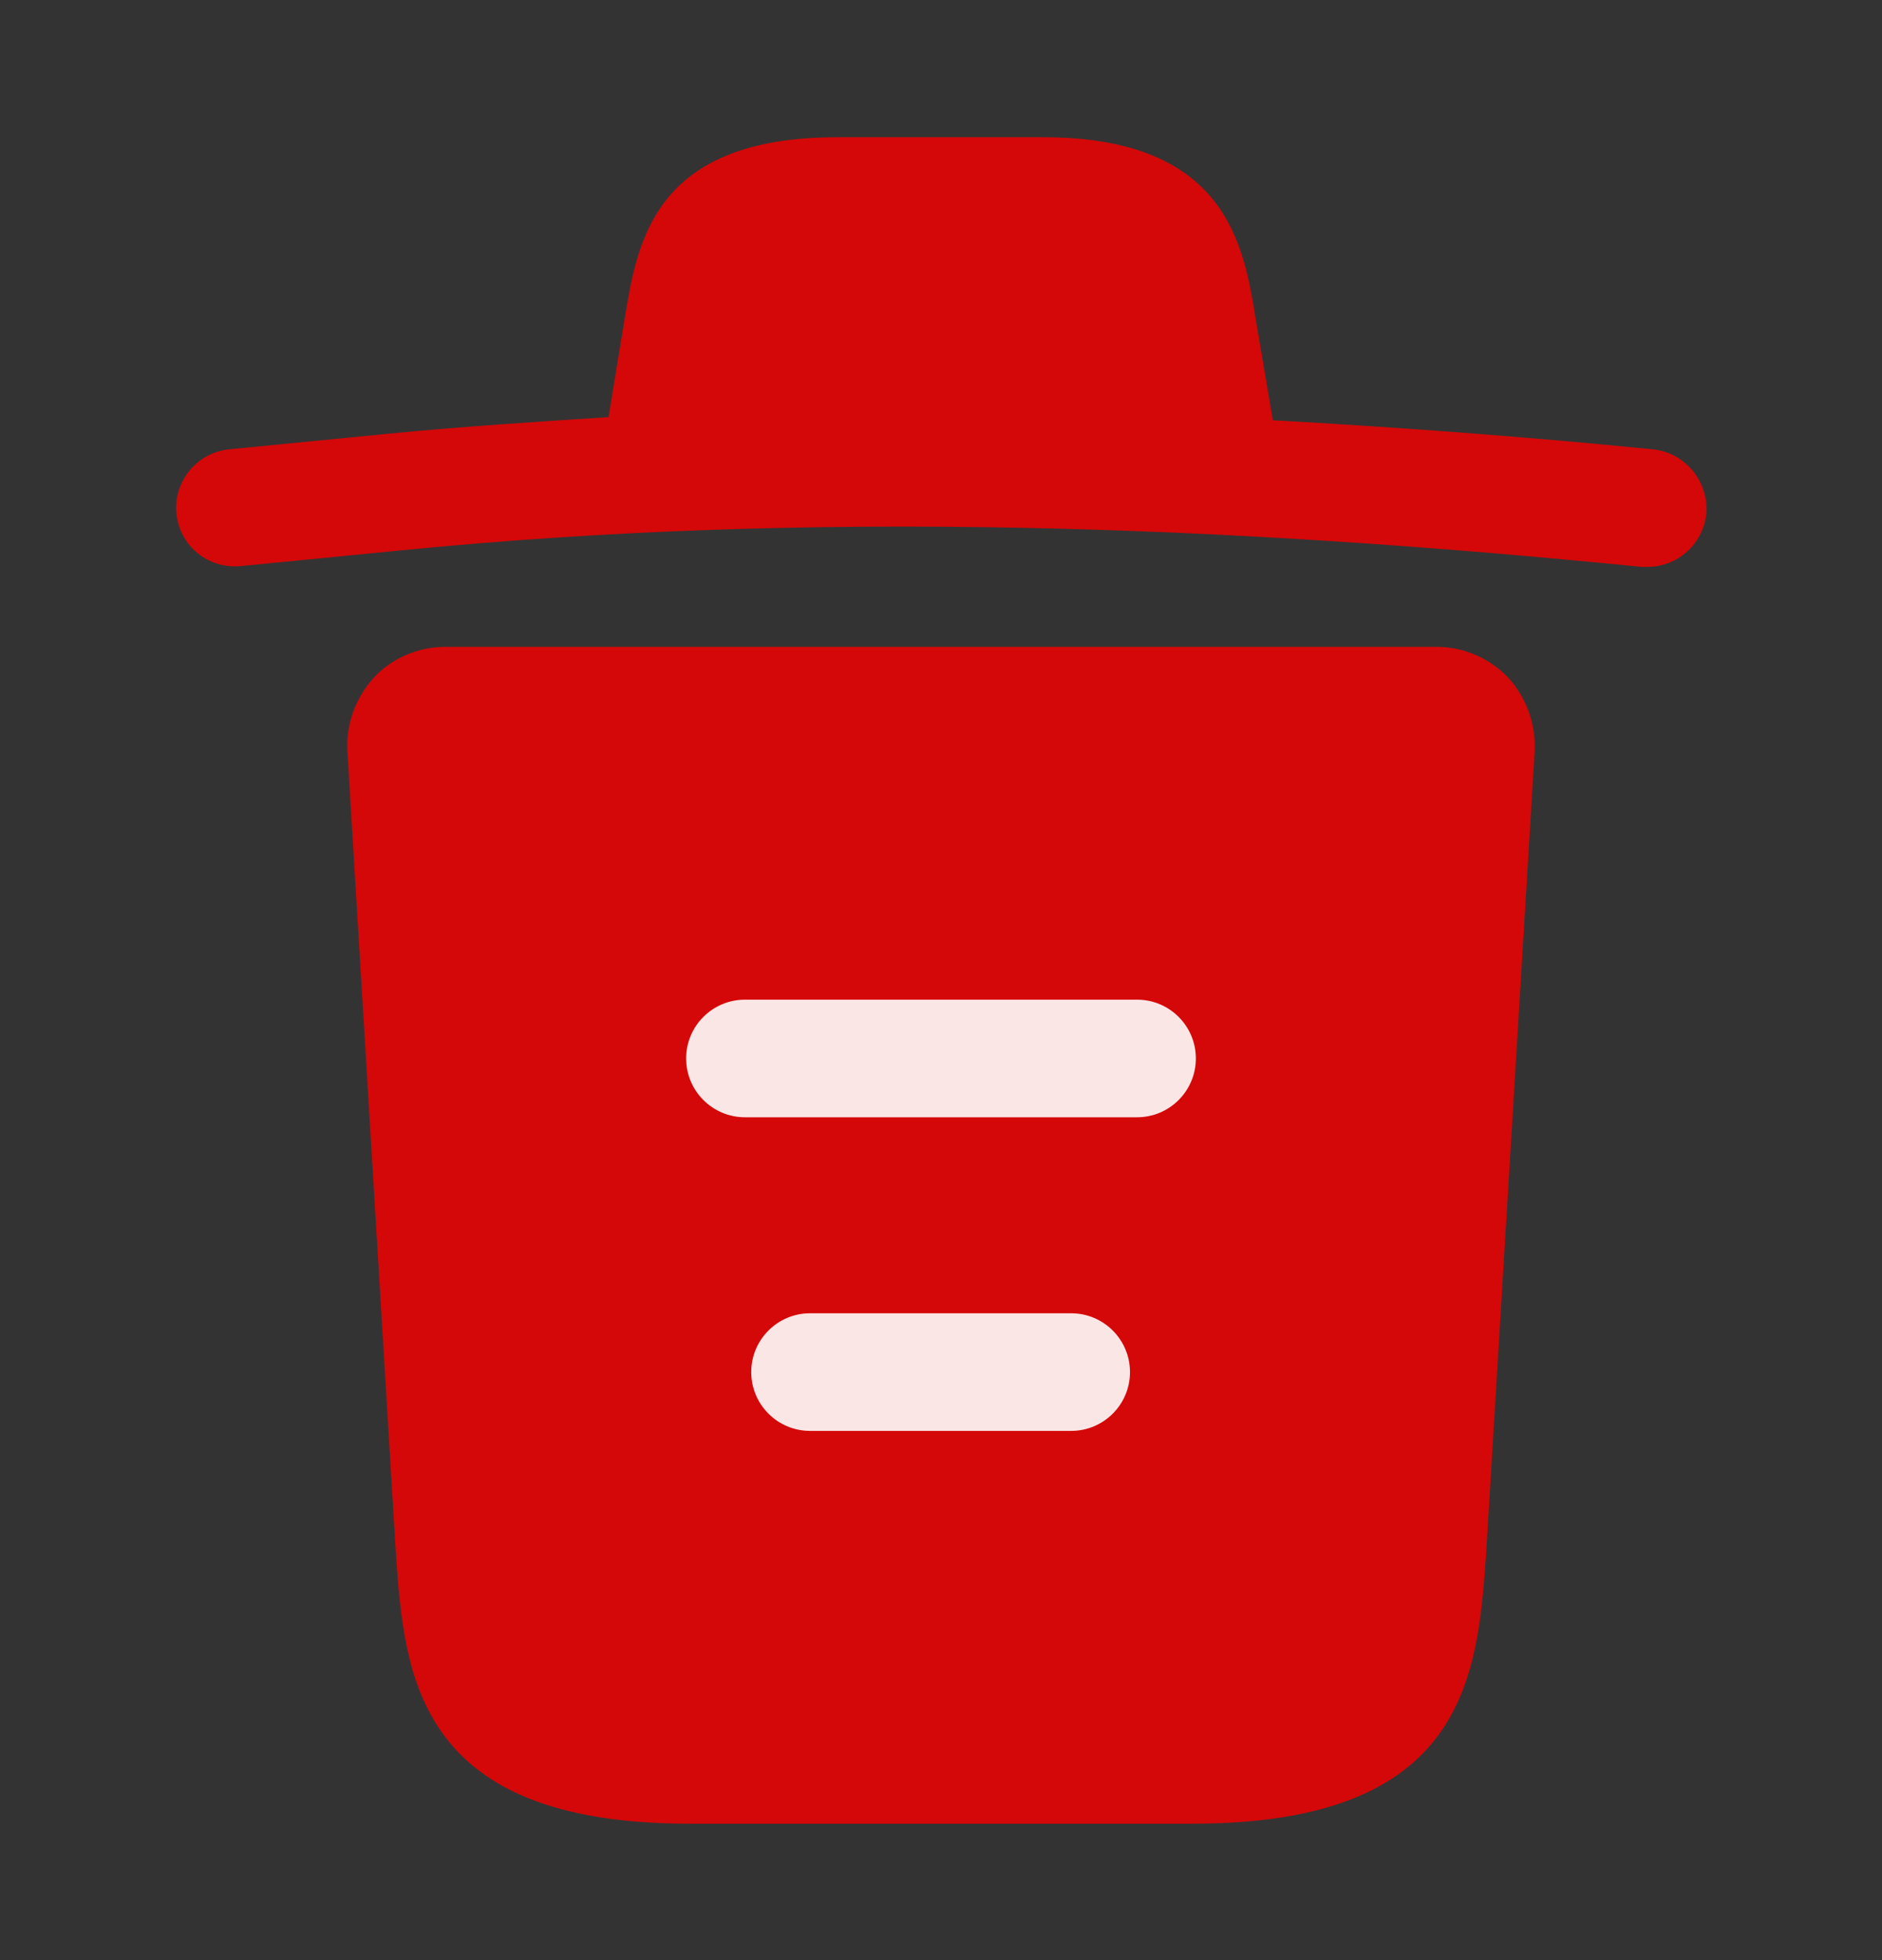 <svg width="24" height="25" viewBox="0 0 24 25" fill="none" xmlns="http://www.w3.org/2000/svg">
<rect x="0" y="0" width="24" height="25" fill="#333333" stroke="none"/>
<path d="M21.07 5.73C19.46 5.57 17.85 5.45 16.23 5.36V5.35L16.01 4.05C15.86 3.13 15.64 1.75 13.3 1.75H10.68C8.35 1.75 8.13 3.07 7.97 4.04L7.76 5.32C6.83 5.38 5.9 5.44 4.97 5.53L2.93 5.73C2.51 5.77 2.21 6.14 2.25 6.55C2.29 6.96 2.65 7.26 3.07 7.22L5.11 7.02C10.35 6.5 15.63 6.7 20.93 7.23C20.96 7.23 20.98 7.23 21.01 7.23C21.39 7.23 21.72 6.94 21.76 6.55C21.79 6.14 21.49 5.77 21.07 5.73Z" fill="#D40808"/>
<path d="M19.23 8.64C18.99 8.39 18.66 8.25 18.32 8.25H5.68C5.34 8.25 5 8.39 4.77 8.64C4.54 8.89 4.41 9.23 4.43 9.58L5.05 19.84C5.16 21.36 5.3 23.26 8.79 23.26H15.21C18.7 23.26 18.84 21.37 18.95 19.84L19.57 9.59C19.59 9.23 19.46 8.89 19.23 8.64Z" fill="#D40808"/>
<path fill-rule="evenodd" clip-rule="evenodd" d="M9.58 17.5C9.58 17.086 9.916 16.75 10.33 16.75H13.66C14.074 16.75 14.41 17.086 14.41 17.5C14.41 17.914 14.074 18.25 13.66 18.25H10.33C9.916 18.25 9.58 17.914 9.58 17.5Z" fill="#FBE6E6"/>
<path fill-rule="evenodd" clip-rule="evenodd" d="M8.75 13.5C8.75 13.086 9.086 12.75 9.5 12.75H14.5C14.914 12.75 15.25 13.086 15.25 13.5C15.25 13.914 14.914 14.25 14.5 14.25H9.5C9.086 14.25 8.75 13.914 8.75 13.5Z" fill="#FBE6E6"/>
</svg>
